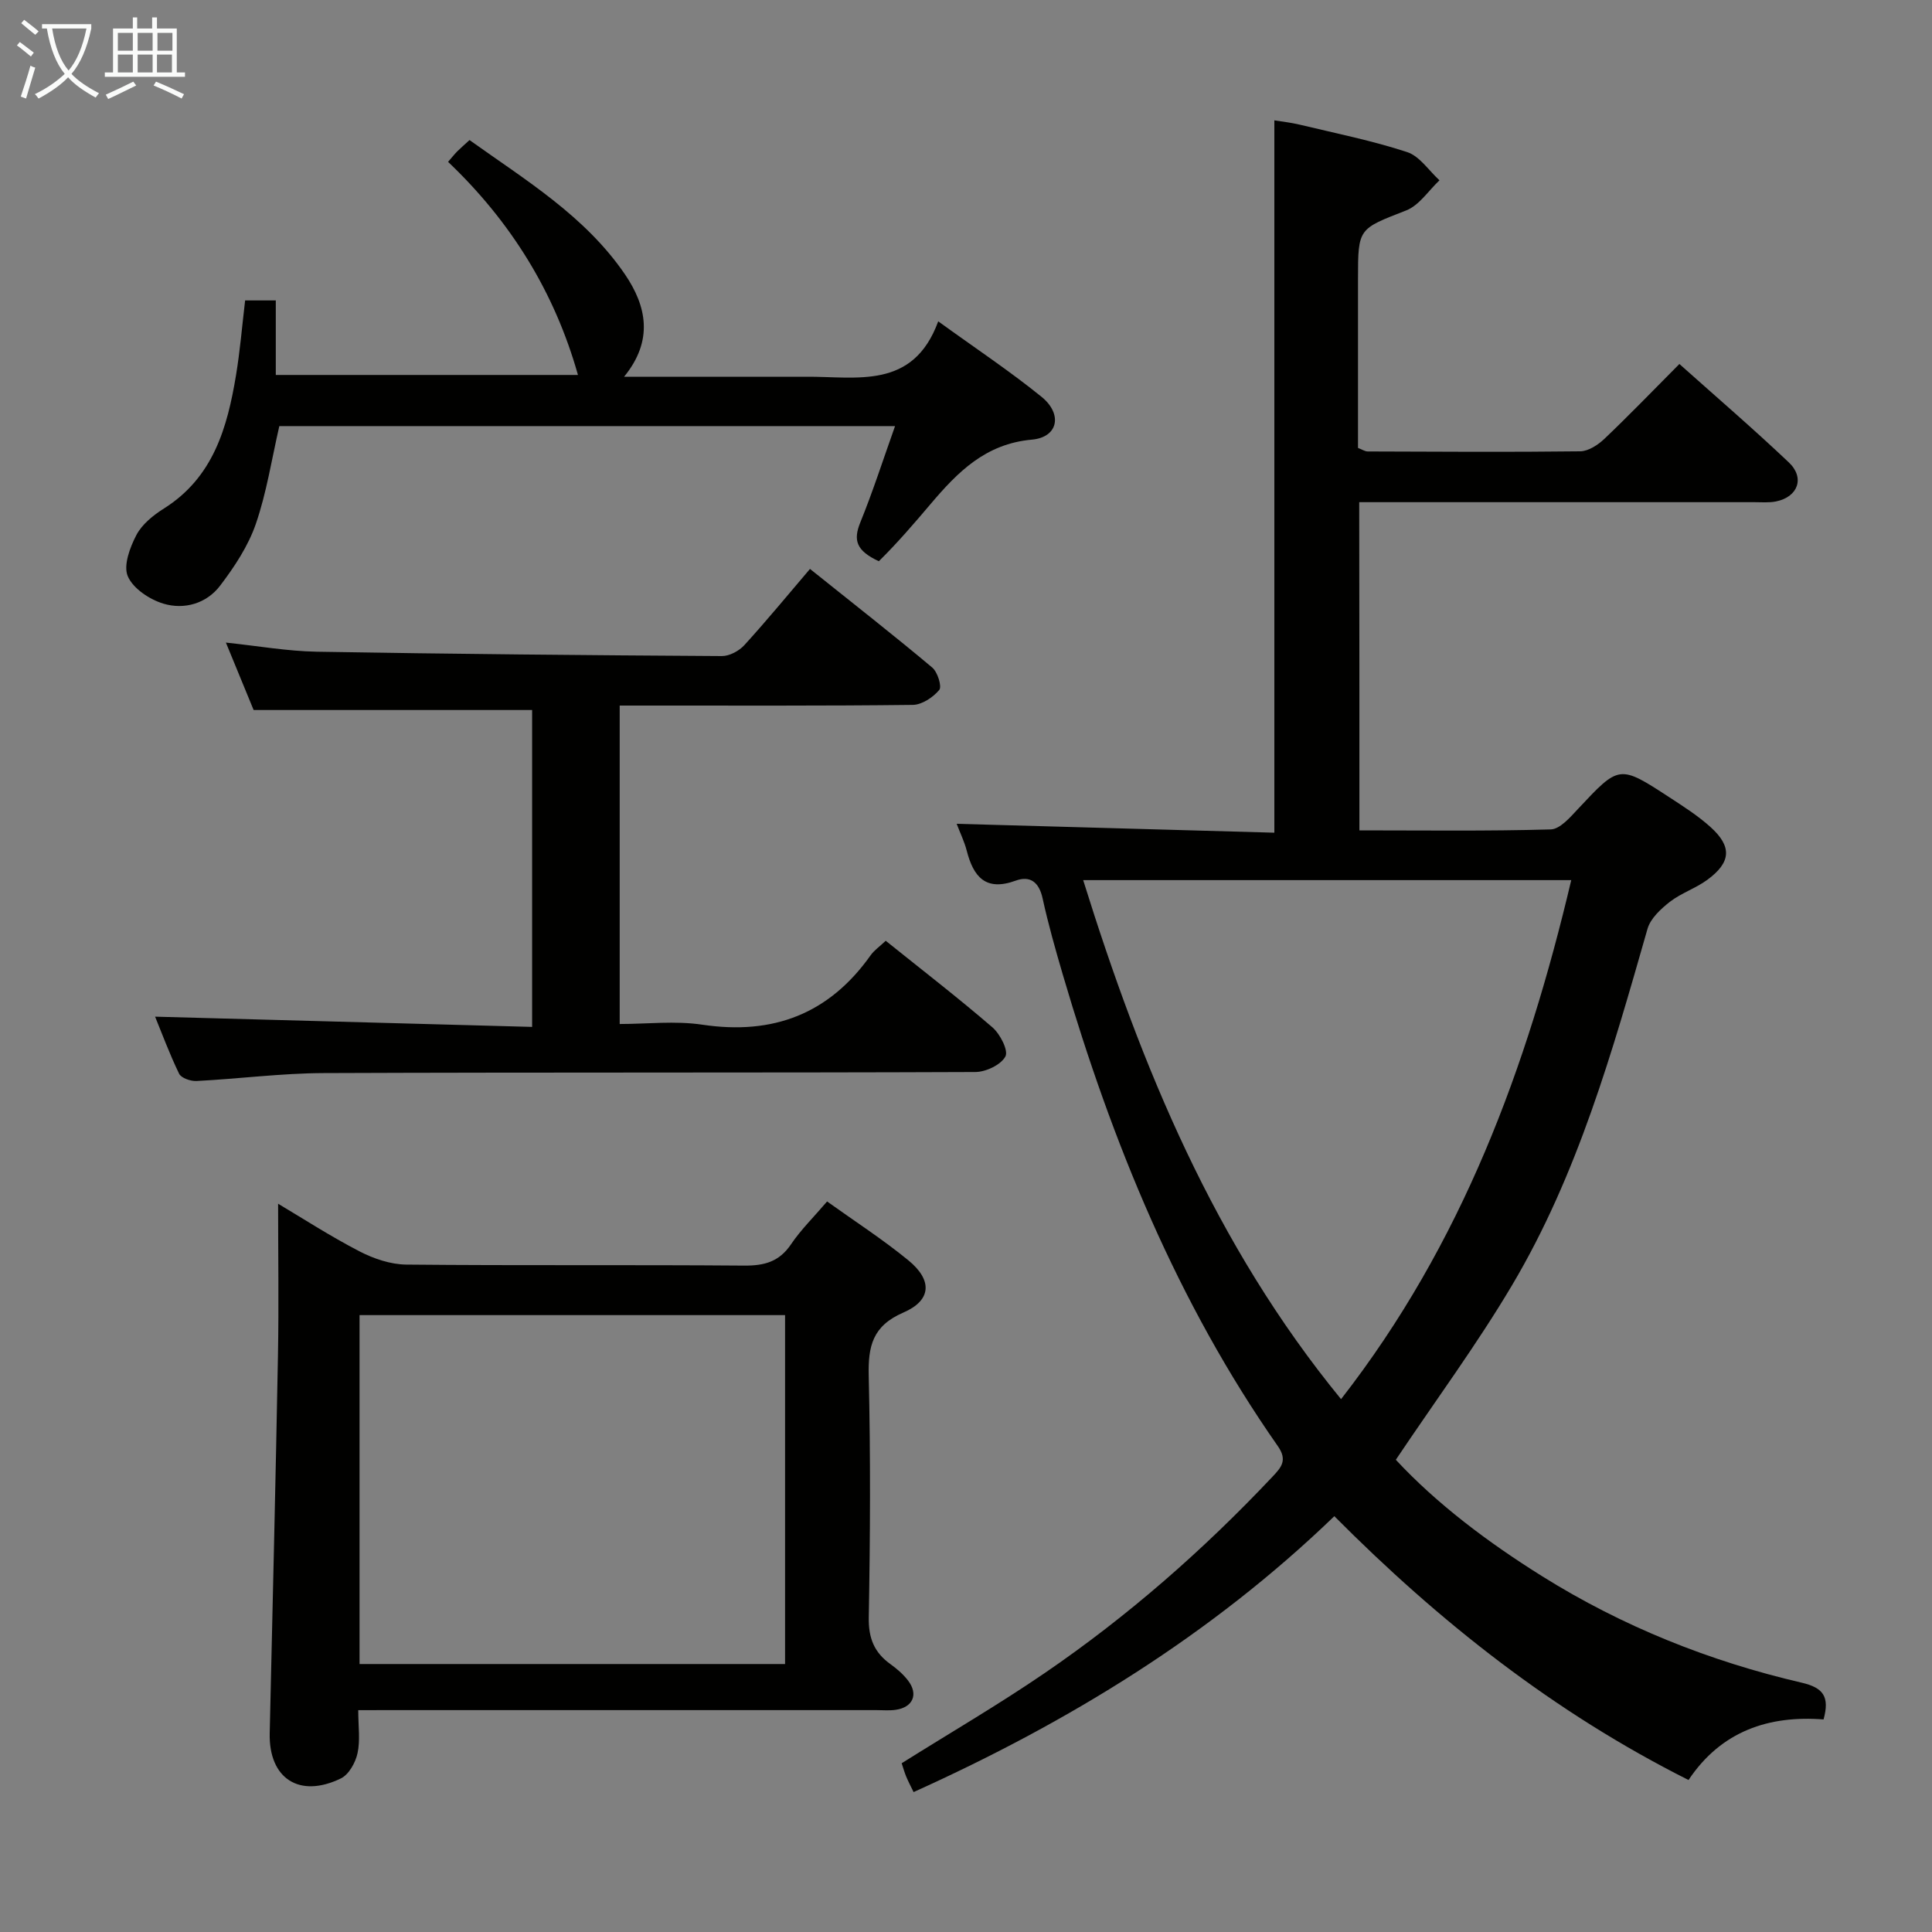 <svg enable-background="new 0 0 400 400" viewBox="0 0 400 400" xmlns="http://www.w3.org/2000/svg"><rect x="0" y="0" width="400" height="400" fill="#808080" stroke="none"/><g fill="#010100"><path d="m281.45 171.92c13.37 0 26.51.18 39.62-.2 1.93-.06 4.02-2.51 5.64-4.24 8.54-9.12 8.52-9.19 18.93-2.4 2.92 1.9 5.9 3.81 8.48 6.13 4.53 4.07 4.3 7.34-.67 10.97-2.4 1.75-5.38 2.72-7.72 4.53-1.88 1.47-4.01 3.44-4.63 5.59-7.27 25.41-14.45 50.89-28.05 73.8-7.27 12.26-15.79 23.79-24.06 36.13 8.47 9.11 19.03 17.07 30.31 24.12 16.64 10.4 34.65 17.6 53.71 22.03 4.53 1.05 5.82 2.92 4.54 7.61-11.29-.87-21.16 2.36-27.96 12.54-27.8-13.96-51.56-32.72-73.33-54.62-25.48 24.58-54.98 42.62-87.11 57.12-.57-1.18-1.11-2.19-1.54-3.23-.37-.9-.63-1.85-.93-2.74 9.98-6.26 20.01-12.11 29.57-18.64 17.24-11.78 32.88-25.49 47.21-40.69 1.81-1.92 3.15-3.4 1.1-6.33-20.82-29.76-34.31-62.89-44.49-97.52-1.54-5.25-3.04-10.53-4.21-15.88-.73-3.35-2.57-4.77-5.58-3.67-6.22 2.27-8.74-.8-10.13-6.21-.49-1.9-1.38-3.7-2.08-5.56 21.99.62 43.79 1.23 65.77 1.84 0-49.44 0-98.12 0-147.48 1.39.23 3.39.44 5.34.91 7.42 1.78 14.93 3.29 22.16 5.66 2.59.85 4.48 3.83 6.69 5.84-2.28 2.14-4.2 5.19-6.9 6.24-9.87 3.86-9.97 3.61-9.97 14.13v35.04c.83.31 1.43.73 2.02.73 14.66.05 29.33.15 43.99-.03 1.7-.02 3.68-1.33 5.01-2.59 5.18-4.93 10.14-10.08 15.52-15.49 7.66 6.84 15.33 13.43 22.66 20.38 3.37 3.19 1.88 7.17-2.67 8.08-1.45.29-2.99.15-4.49.15-25.33.01-50.66 0-75.99 0-1.8 0-3.61 0-5.8 0 .04 22.66.04 44.91.04 67.95zm-57.19 10.3c12.07 38.71 27.21 75.47 53.39 107.46 25.06-32.17 38.5-68.67 47.66-107.46-34.11 0-67.37 0-101.05 0z"/><path d="m74.17 354.07c0 3.37.44 6.26-.15 8.92-.42 1.94-1.79 4.41-3.44 5.21-8.61 4.19-14.95.01-14.74-9.33.59-26.09 1.23-52.19 1.71-78.28.19-10.44.03-20.89.03-31.37 4.98 2.96 10.75 6.7 16.83 9.85 2.95 1.53 6.46 2.72 9.72 2.75 23.31.23 46.63.02 69.95.21 4.18.03 7.25-.8 9.69-4.41 2.03-3.01 4.68-5.6 7.47-8.87 5.69 4.08 11.51 7.83 16.83 12.19 5.02 4.11 4.81 8.28-1.04 10.81-6.4 2.77-7.32 6.98-7.17 13.15.39 16.65.31 33.31.01 49.96-.08 4.32 1.14 7.29 4.51 9.7 1.34.96 2.64 2.09 3.63 3.39 2.18 2.85 1 5.54-2.57 6.05-1.31.19-2.66.06-3.99.06-33.64 0-67.28 0-100.93 0-1.82.01-3.64.01-6.35.01zm.27-9.55h88.1c0-24.19 0-48.07 0-72.24-29.43 0-58.63 0-88.1 0z"/><path d="m32.11 210.49c25.88.7 51.75 1.4 78.06 2.12 0-22.56 0-44.25 0-65.61-19.01 0-37.87 0-57.66 0-1.58-3.84-3.56-8.67-5.74-13.96 6.65.7 12.72 1.78 18.8 1.89 27.96.48 55.93.73 83.89.9 1.57.01 3.55-1.06 4.64-2.25 4.6-5.04 8.94-10.33 13.6-15.79 9.65 7.73 17.6 13.94 25.31 20.42 1.11.93 2.04 3.93 1.45 4.64-1.28 1.53-3.59 3.07-5.49 3.09-18.32.22-36.65.13-54.97.14-1.8 0-3.6 0-5.7 0v65.93c5.62 0 11.47-.7 17.1.14 14.66 2.19 26.23-2.22 34.84-14.35.75-1.06 1.89-1.84 3.14-3.02 7.46 5.99 14.94 11.76 22.09 17.92 1.6 1.38 3.35 4.81 2.69 6.03-.93 1.73-4.04 3.21-6.22 3.22-44.98.18-89.96.04-134.93.22-8.78.03-17.55 1.19-26.33 1.64-1.21.06-3.16-.61-3.6-1.51-2-4.14-3.6-8.47-4.97-11.81z"/><path d="m129.21 78h34.07c1.17 0 2.33.01 3.5 0 10.58-.09 22.25 2.79 27.47-11.47 7.76 5.62 14.82 10.3 21.38 15.62 4.42 3.58 3.46 8.38-1.98 8.87-9.63.86-15.37 6.72-20.97 13.32-3.44 4.06-6.91 8.1-10.73 11.86-4.68-2.19-5.33-4.34-3.84-8.02 2.61-6.41 4.73-13.02 7.2-19.96-42.97 0-85.24 0-127.48 0-1.58 6.86-2.63 13.77-4.87 20.27-1.58 4.57-4.42 8.87-7.39 12.77-2.81 3.7-7.41 5.02-11.74 3.72-2.86-.86-6.28-3.13-7.37-5.67-.96-2.23.44-5.98 1.78-8.54 1.17-2.23 3.49-4.1 5.7-5.49 10.2-6.42 13.12-16.71 14.92-27.57.84-5.06 1.26-10.19 1.89-15.51h6.35v15.43h62.56c-4.83-17.15-13.91-31.77-26.89-44.12.77-.89 1.28-1.54 1.85-2.12.7-.7 1.45-1.35 2.59-2.39 11.61 8.3 23.93 15.72 32.18 27.8 4.48 6.58 5.96 13.68-.18 21.2z"/></g><path d="m6.4 11.7c-1-.8-1.9-1.6-2.9-2.3l.6-.7c.9.7 1.9 1.4 2.9 2.2zm-2.1 8.3c.7-2.1 1.4-4.2 2-6.4.2.1.6.3 1 .4-.7 2.3-1.3 4.4-1.9 6.4zm3-12.8c-1.1-.9-2.1-1.7-2.9-2.4l.6-.7c1 .8 2 1.5 3 2.4zm1.4-1.3v-.9h10.2v.9c-.9 4.2-2.3 7.3-4.1 9.4 1.3 1.4 3.2 2.7 5.7 4-.2.2-.4.5-.7.9-2.5-1.4-4.4-2.7-5.7-4.2-1.4 1.5-3.5 3-6.1 4.4 0 0 0 0-.1-.1-.3-.4-.5-.7-.7-.8 2.7-1.3 4.7-2.8 6.2-4.2-1.8-2.2-3-5.3-3.7-9.4zm9.2 0h-7.1c.6 3.8 1.7 6.7 3.4 8.7 1.7-2 2.9-4.8 3.7-8.7z" fill="#fafbfa"/><path d="m31.6 3.6h.9v2.3h4.1v9.1h1.7v.9h-16.6v-.9h1.7v-9.1h4.1v-2.3h.9v2.3h3.1v-2.3zm-4 13.3.6.8c-1.9.9-3.8 1.9-5.8 2.8-.2-.3-.3-.6-.5-.9 2-.9 3.9-1.8 5.7-2.7zm-3.2-10.1v3.7h3.1v-3.7zm0 4.5v3.7h3.1v-3.7zm4.1-4.5v3.7h3.1v-3.7zm0 4.5v3.7h3.1v-3.7zm9.1 9.1c-2.1-1.1-4.1-2-5.8-2.7l.5-.8c2.2.9 4.1 1.8 5.8 2.6zm-1.9-13.6h-3.1v3.7h3.1zm-3.2 4.5v3.7h3.1v-3.7z" fill="#fafbfa"/></svg>